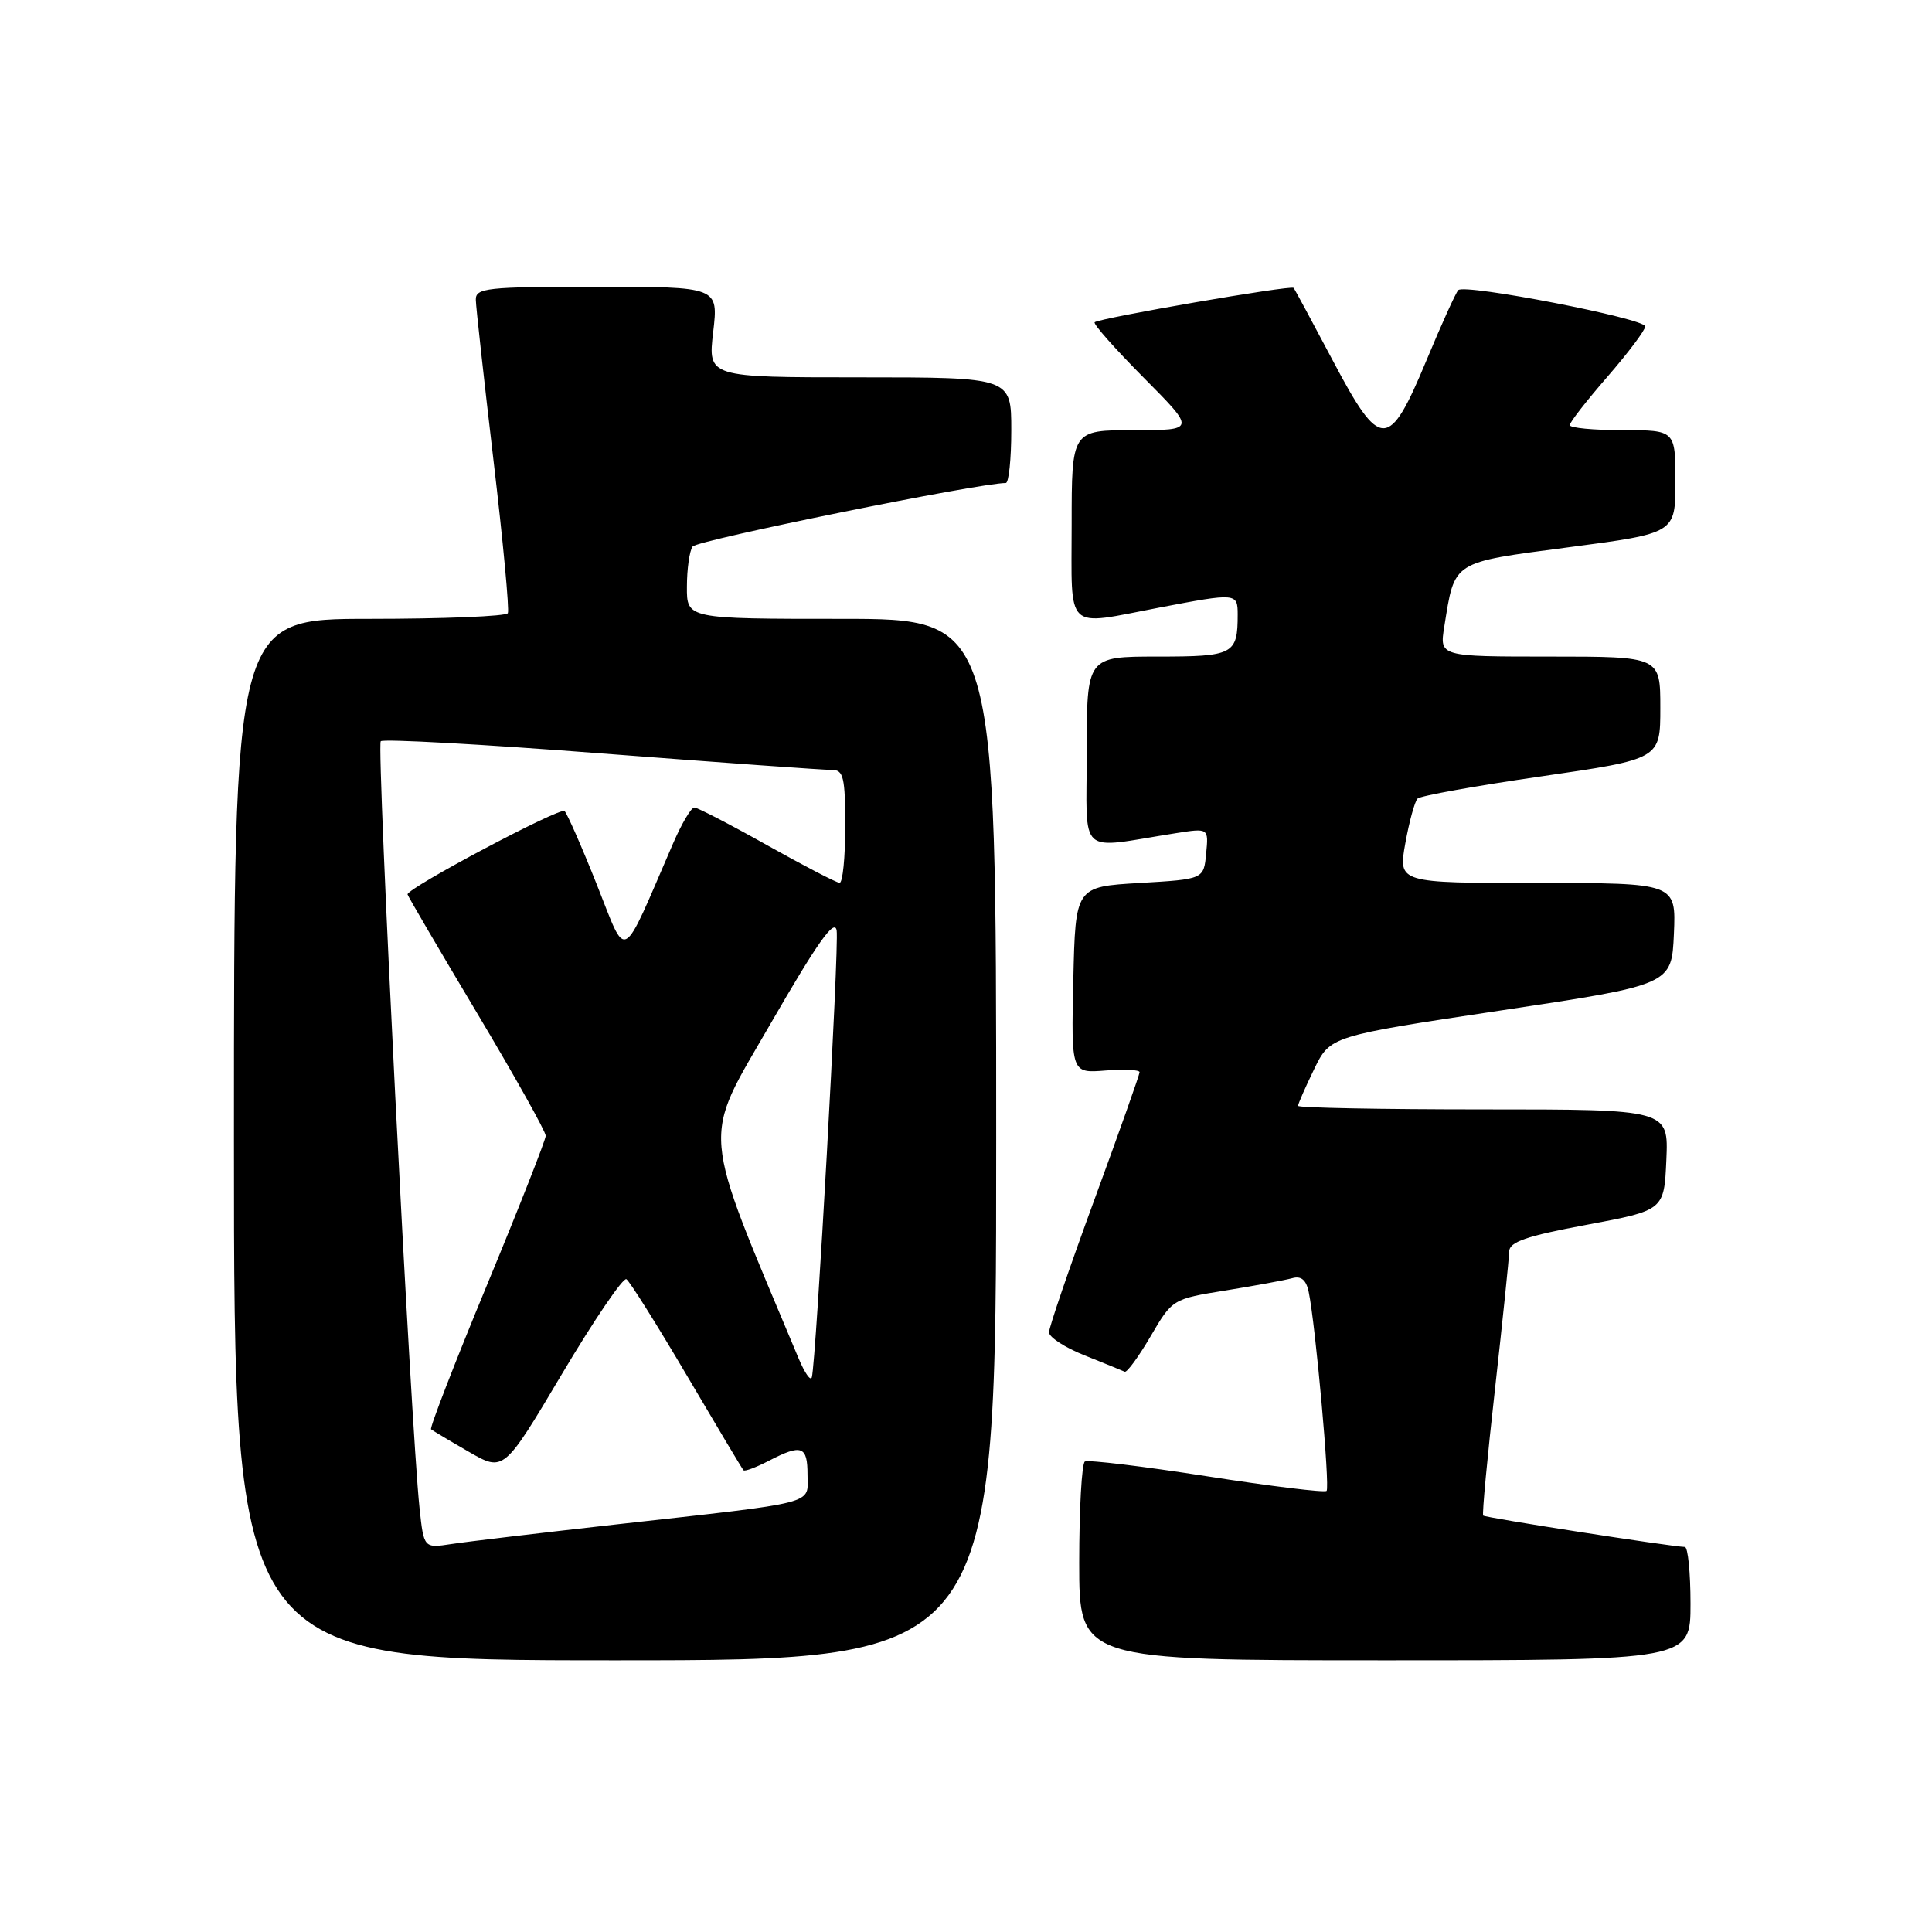 <?xml version="1.0" encoding="UTF-8" standalone="no"?>
<!DOCTYPE svg PUBLIC "-//W3C//DTD SVG 1.1//EN" "http://www.w3.org/Graphics/SVG/1.1/DTD/svg11.dtd" >
<svg xmlns="http://www.w3.org/2000/svg" xmlns:xlink="http://www.w3.org/1999/xlink" version="1.1" viewBox="0 0 256 256">
 <g >
 <path fill="currentColor"
d=" M 132.00 151.00 C 132.00 82.00 132.00 82.00 111.50 82.00 C 91.00 82.00 91.00 82.00 91.02 77.75 C 91.02 75.41 91.36 73.01 91.77 72.42 C 92.33 71.59 129.74 64.00 133.27 64.00 C 133.67 64.00 134.00 60.85 134.00 57.00 C 134.00 50.00 134.00 50.00 113.90 50.00 C 93.80 50.00 93.80 50.00 94.50 44.00 C 95.20 38.00 95.20 38.00 79.10 38.00 C 64.42 38.00 63.00 38.15 63.05 39.75 C 63.07 40.71 64.13 50.27 65.39 61.00 C 66.66 71.72 67.51 80.84 67.29 81.25 C 67.07 81.66 58.81 82.00 48.94 82.00 C 31.00 82.00 31.00 82.00 31.00 151.00 C 31.00 220.00 31.00 220.00 81.50 220.00 C 132.00 220.00 132.00 220.00 132.00 151.00 Z  M 224.00 212.50 C 224.00 208.38 223.66 204.99 223.25 204.98 C 221.31 204.92 196.77 201.10 196.53 200.82 C 196.37 200.64 197.08 193.07 198.10 184.00 C 199.11 174.93 199.96 166.76 199.97 165.85 C 199.99 164.56 202.20 163.79 210.25 162.29 C 220.50 160.37 220.50 160.37 220.80 153.69 C 221.09 147.00 221.09 147.00 196.55 147.00 C 183.05 147.00 172.00 146.79 172.00 146.53 C 172.00 146.27 172.96 144.08 174.13 141.67 C 176.26 137.29 176.26 137.29 198.88 133.89 C 221.50 130.49 221.50 130.49 221.80 123.75 C 222.09 117.00 222.09 117.00 203.68 117.00 C 185.27 117.00 185.27 117.00 186.21 111.75 C 186.73 108.86 187.46 106.20 187.83 105.82 C 188.20 105.45 195.59 104.12 204.25 102.87 C 220.00 100.58 220.00 100.58 220.00 93.79 C 220.00 87.00 220.00 87.00 205.37 87.00 C 190.74 87.00 190.74 87.00 191.37 83.06 C 192.79 74.23 192.25 74.58 207.90 72.51 C 222.00 70.66 222.00 70.66 222.00 63.83 C 222.00 57.00 222.00 57.00 215.00 57.00 C 211.15 57.00 208.00 56.70 208.00 56.33 C 208.00 55.96 210.25 53.07 213.00 49.91 C 215.75 46.74 218.00 43.75 218.00 43.25 C 218.00 42.21 194.10 37.57 193.23 38.44 C 192.91 38.76 191.01 42.95 189.01 47.76 C 184.02 59.73 182.93 59.74 176.60 47.77 C 173.90 42.67 171.57 38.34 171.41 38.15 C 171.09 37.75 145.77 42.13 145.05 42.70 C 144.81 42.90 147.72 46.19 151.53 50.03 C 158.45 57.00 158.45 57.00 150.22 57.00 C 142.00 57.00 142.00 57.00 142.00 69.50 C 142.00 83.93 140.95 82.93 153.66 80.50 C 163.82 78.56 164.00 78.57 164.00 81.42 C 164.00 86.72 163.46 87.00 153.39 87.00 C 144.00 87.00 144.00 87.00 144.00 99.63 C 144.00 113.78 142.57 112.48 155.82 110.40 C 160.15 109.72 160.15 109.72 159.82 113.11 C 159.50 116.50 159.50 116.50 151.00 117.00 C 142.50 117.50 142.50 117.50 142.22 129.85 C 141.94 142.21 141.94 142.21 146.47 141.85 C 148.96 141.65 151.00 141.75 151.00 142.07 C 151.00 142.38 148.30 150.01 145.00 159.00 C 141.70 167.99 139.00 175.89 139.00 176.54 C 139.00 177.19 141.14 178.58 143.75 179.61 C 146.36 180.65 148.73 181.62 149.03 181.76 C 149.32 181.90 150.87 179.79 152.46 177.07 C 155.34 172.14 155.38 172.12 162.42 170.99 C 166.32 170.36 170.27 169.63 171.22 169.37 C 172.41 169.03 173.08 169.59 173.41 171.19 C 174.31 175.50 176.25 197.08 175.78 197.55 C 175.53 197.81 168.38 196.93 159.91 195.61 C 151.43 194.29 144.16 193.41 143.75 193.66 C 143.34 193.91 143.00 199.94 143.00 207.06 C 143.00 220.00 143.00 220.00 183.50 220.00 C 224.00 220.00 224.00 220.00 224.00 212.50 Z  M 55.59 199.82 C 54.44 189.02 49.87 98.80 50.45 98.22 C 50.77 97.89 63.97 98.62 79.77 99.84 C 95.57 101.05 109.29 102.04 110.25 102.02 C 111.76 102.00 112.00 103.01 112.00 109.50 C 112.00 113.62 111.66 116.99 111.25 116.98 C 110.84 116.97 106.51 114.72 101.62 111.98 C 96.74 109.24 92.41 107.00 92.00 107.00 C 91.58 107.00 90.32 109.14 89.19 111.75 C 82.18 127.95 83.15 127.42 79.10 117.26 C 77.11 112.25 75.17 107.84 74.81 107.47 C 74.24 106.91 54.00 117.65 54.00 118.51 C 54.00 118.67 58.12 125.71 63.16 134.15 C 68.20 142.59 72.32 149.95 72.31 150.50 C 72.30 151.05 68.80 159.95 64.52 170.29 C 60.24 180.62 56.91 189.22 57.12 189.39 C 57.33 189.56 59.58 190.91 62.12 192.37 C 66.75 195.04 66.75 195.04 74.48 182.03 C 78.74 174.87 82.57 169.24 83.00 169.50 C 83.43 169.77 87.03 175.50 91.00 182.24 C 94.97 188.98 98.35 194.65 98.52 194.82 C 98.68 195.00 100.18 194.44 101.86 193.57 C 106.23 191.31 107.00 191.58 107.00 195.41 C 107.00 199.42 108.80 198.96 81.50 202.01 C 71.60 203.12 61.85 204.28 59.83 204.59 C 56.16 205.15 56.16 205.15 55.59 199.82 Z  M 105.82 180.00 C 92.70 148.67 92.94 151.53 102.09 135.67 C 108.31 124.89 110.59 121.66 110.86 123.29 C 111.20 125.43 108.14 180.48 107.57 182.50 C 107.41 183.05 106.63 181.93 105.82 180.00 Z "/>
</g>
</svg>